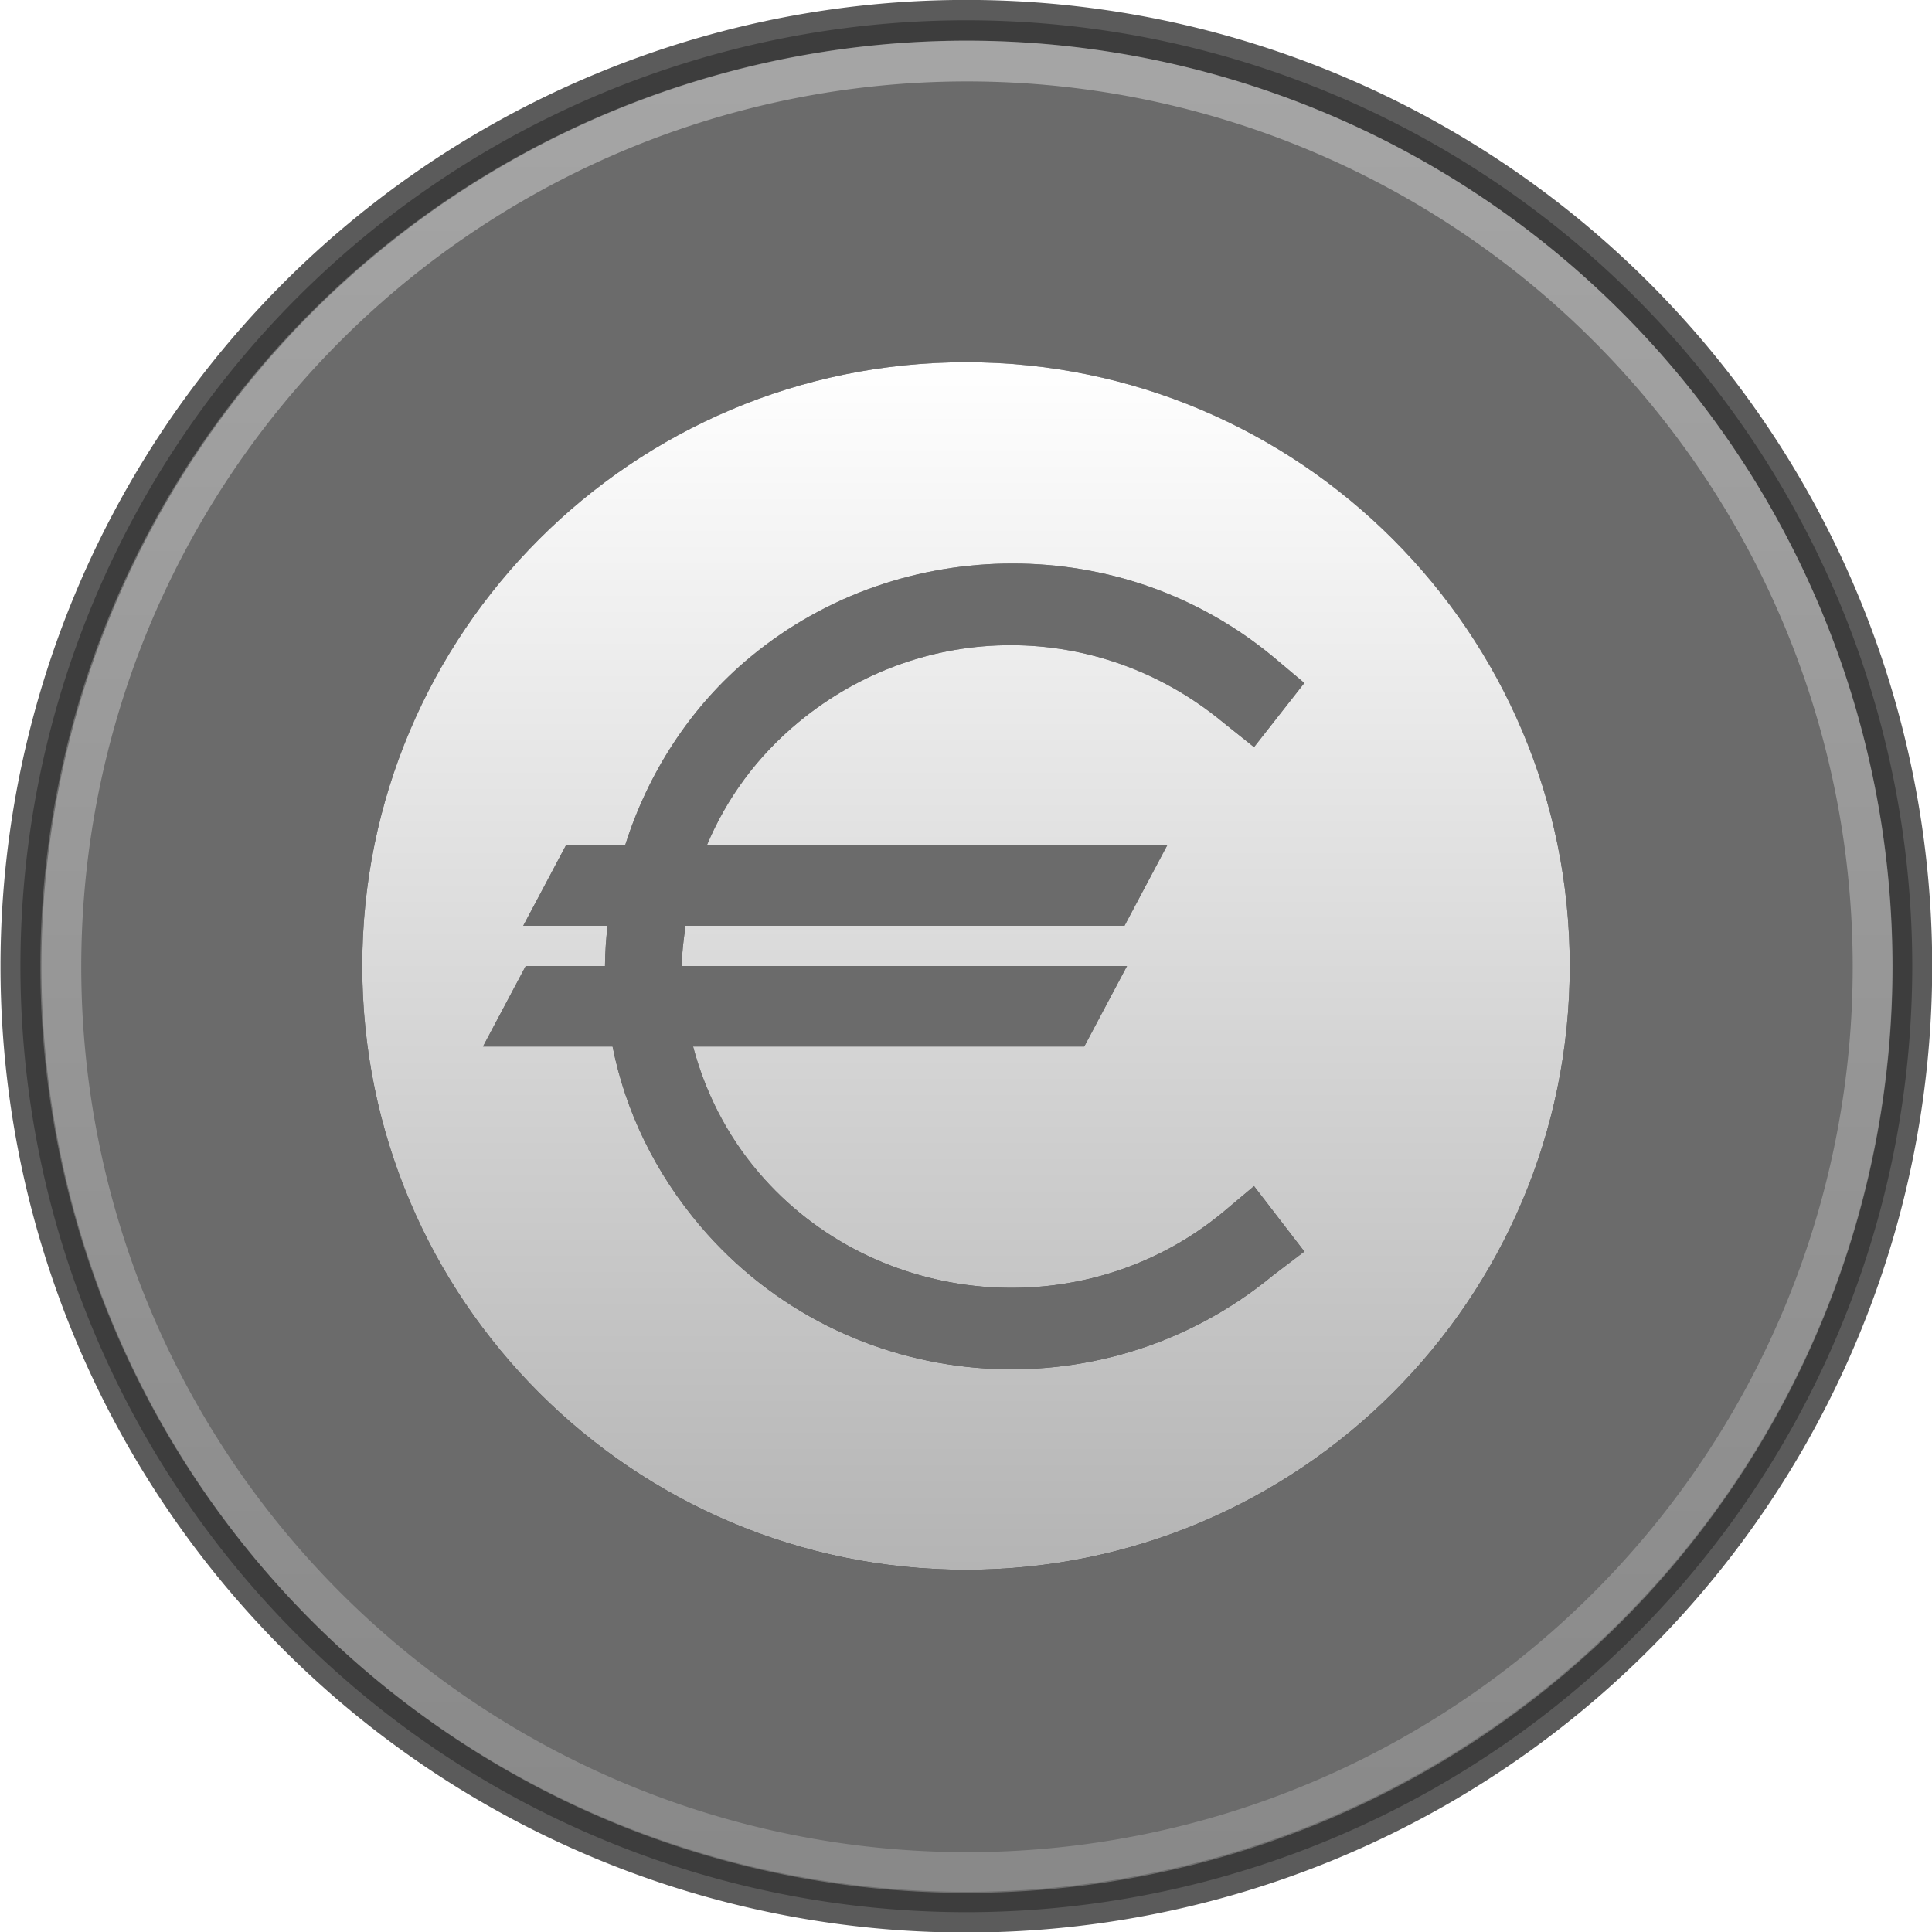 <?xml version="1.0" encoding="UTF-8" standalone="no"?>
<!-- Created with Inkscape (http://www.inkscape.org/) -->
<svg
   xmlns:dc="http://purl.org/dc/elements/1.1/"
   xmlns:cc="http://creativecommons.org/ns#"
   xmlns:rdf="http://www.w3.org/1999/02/22-rdf-syntax-ns#"
   xmlns:svg="http://www.w3.org/2000/svg"
   xmlns="http://www.w3.org/2000/svg"
   xmlns:xlink="http://www.w3.org/1999/xlink"
   xmlns:sodipodi="http://sodipodi.sourceforge.net/DTD/sodipodi-0.dtd"
   xmlns:inkscape="http://www.inkscape.org/namespaces/inkscape"
   inkscape:export-ydpi="90.000000"
   inkscape:export-xdpi="90.000000"
   inkscape:export-filename="/home/jonieno/Desktop/icon.png"
   width="48"
   height="48"
   id="svg11300"
   sodipodi:version="0.32"
   inkscape:version="0.46"
   sodipodi:docname="emblem-money.svg"
   inkscape:output_extension="org.inkscape.output.svg.inkscape"
   version="1.0"
   style="display:inline;enable-background:new">
  <title
     id="title4119">Human-Palette Icon Theme</title>
  <defs
     id="defs3">
    <linearGradient
       id="linearGradient4299">
      <stop
         id="stop4301"
         offset="0"
         style="stop-color:#ffffff;stop-opacity:1;" />
      <stop
         id="stop4303"
         offset="1"
         style="stop-color:#b4b4b4;stop-opacity:1;" />
    </linearGradient>
    <linearGradient
       inkscape:collect="always"
       xlink:href="#linearGradient4299"
       id="linearGradient6117"
       gradientUnits="userSpaceOnUse"
       x1="106.287"
       y1="31.518"
       x2="106.287"
       y2="52.662" />
    <linearGradient
       inkscape:collect="always"
       xlink:href="#linearGradient4299"
       id="linearGradient6927"
       gradientUnits="userSpaceOnUse"
       x1="29"
       y1="14"
       x2="29"
       y2="44" />
    <filter
       inkscape:collect="always"
       id="filter6938">
      <feGaussianBlur
         inkscape:collect="always"
         stdDeviation="0.6"
         id="feGaussianBlur6940" />
    </filter>
  </defs>
  <sodipodi:namedview
     stroke="#ef2929"
     fill="#f57900"
     id="base"
     pagecolor="#ffffff"
     bordercolor="#666666"
     borderopacity="0.255"
     inkscape:pageopacity="0.0"
     inkscape:pageshadow="2"
     inkscape:zoom="1"
     inkscape:cx="333.39731"
     inkscape:cy="8.5937895"
     inkscape:current-layer="svg11300"
     showgrid="false"
     inkscape:grid-bbox="true"
     inkscape:document-units="px"
     inkscape:showpageshadow="false"
     inkscape:window-width="1280"
     inkscape:window-height="947"
     inkscape:window-x="0"
     inkscape:window-y="25"
     width="400px"
     height="300px"
     inkscape:snap-nodes="false"
     inkscape:snap-bbox="true"
     objecttolerance="7"
     gridtolerance="12"
     guidetolerance="13"
     showguides="false"
     inkscape:guide-bbox="true">
    <inkscape:grid
       type="xygrid"
       id="grid5883"
       spacingx="1px"
       spacingy="1px"
       enabled="true"
       visible="true"
       empspacing="5" />
  </sodipodi:namedview>
  <g
     id="g6942"
     transform="translate(-5,-5)">
    <path
       transform="matrix(2.302,0,0,2.353,-215.664,-70.032)"
       d="M 116.496,42.09 A 10.209,9.988 0 1 1 96.078,42.09 A 10.209,9.988 0 1 1 116.496,42.09 z"
       sodipodi:ry="9.9878836"
       sodipodi:rx="10.208854"
       sodipodi:cy="42.090096"
       sodipodi:cx="106.28699"
       id="path6267"
       style="opacity:0.8;fill:#464646;fill-opacity:1;stroke:#333333;stroke-width:0.43;stroke-linecap:round;stroke-linejoin:miter;stroke-miterlimit:4;stroke-dasharray:none;stroke-dashoffset:0;stroke-opacity:1"
       sodipodi:type="arc" />
    <path
       transform="matrix(2.204,0,0,2.253,-205.232,-65.809)"
       d="M 116.496,42.09 A 10.209,9.988 0 1 1 96.078,42.09 A 10.209,9.988 0 1 1 116.496,42.09 z"
       sodipodi:ry="9.9878836"
       sodipodi:rx="10.208854"
       sodipodi:cy="42.090096"
       sodipodi:cx="106.28699"
       id="path10234"
       style="opacity:0.4;fill:none;fill-opacity:1;stroke:url(#linearGradient6117);stroke-width:0.449;stroke-linecap:round;stroke-linejoin:miter;stroke-miterlimit:4;stroke-dasharray:none;stroke-dashoffset:0;stroke-opacity:1;display:inline;enable-background:new"
       sodipodi:type="arc" />
    <path
       id="path6930"
       d="M 29,14 C 20.72,14 14,20.72 14,29 C 14,37.28 20.72,44 29,44 C 37.28,44 44,37.28 44,29 C 44,20.72 37.28,14 29,14 z M 30.156,19 C 32.45,19 34.732,19.749 36.625,21.312 L 37.406,21.969 L 36.156,23.562 L 35.375,22.938 C 32.294,20.393 27.924,20.393 24.844,22.938 C 23.796,23.803 23.046,24.85 22.562,26 L 34,26 L 32.938,28 L 22.031,28 C 21.989,28.326 21.938,28.671 21.938,29 L 33,29 L 31.938,31 L 22.219,31 C 22.514,32.108 23.039,33.181 23.844,34.125 C 26.731,37.512 31.922,37.977 35.375,35.125 L 36.156,34.469 L 37.406,36.094 L 36.625,36.688 C 32.352,40.216 26.001,39.686 22.406,35.469 C 21.276,34.142 20.536,32.603 20.219,31 L 17,31 L 18.062,29 L 20.031,29 C 20.033,28.657 20.057,28.341 20.094,28 L 18,28 L 19.062,26 L 20.531,26 C 21.095,24.229 22.126,22.576 23.656,21.312 C 25.55,19.749 27.863,19 30.156,19 z"
       style="fill:#000000;fill-opacity:1;stroke:none;stroke-width:0.466;stroke-linecap:round;stroke-linejoin:miter;stroke-miterlimit:4;stroke-dasharray:none;stroke-dashoffset:0;stroke-opacity:1;display:inline;filter:url(#filter6938);enable-background:new" />
    <path
       id="path2484"
       d="M 29,14 C 20.72,14 14,20.72 14,29 C 14,37.28 20.72,44 29,44 C 37.28,44 44,37.28 44,29 C 44,20.72 37.28,14 29,14 z M 30.156,19 C 32.45,19 34.732,19.749 36.625,21.312 L 37.406,21.969 L 36.156,23.562 L 35.375,22.938 C 32.294,20.393 27.924,20.393 24.844,22.938 C 23.796,23.803 23.046,24.85 22.562,26 L 34,26 L 32.938,28 L 22.031,28 C 21.989,28.326 21.938,28.671 21.938,29 L 33,29 L 31.938,31 L 22.219,31 C 22.514,32.108 23.039,33.181 23.844,34.125 C 26.731,37.512 31.922,37.977 35.375,35.125 L 36.156,34.469 L 37.406,36.094 L 36.625,36.688 C 32.352,40.216 26.001,39.686 22.406,35.469 C 21.276,34.142 20.536,32.603 20.219,31 L 17,31 L 18.062,29 L 20.031,29 C 20.033,28.657 20.057,28.341 20.094,28 L 18,28 L 19.062,26 L 20.531,26 C 21.095,24.229 22.126,22.576 23.656,21.312 C 25.55,19.749 27.863,19 30.156,19 z"
       style="fill:url(#linearGradient6927);fill-opacity:1;stroke:none;stroke-width:0.466;stroke-linecap:round;stroke-linejoin:miter;stroke-miterlimit:4;stroke-dasharray:none;stroke-dashoffset:0;stroke-opacity:1;display:inline" />
  </g>
</svg>

